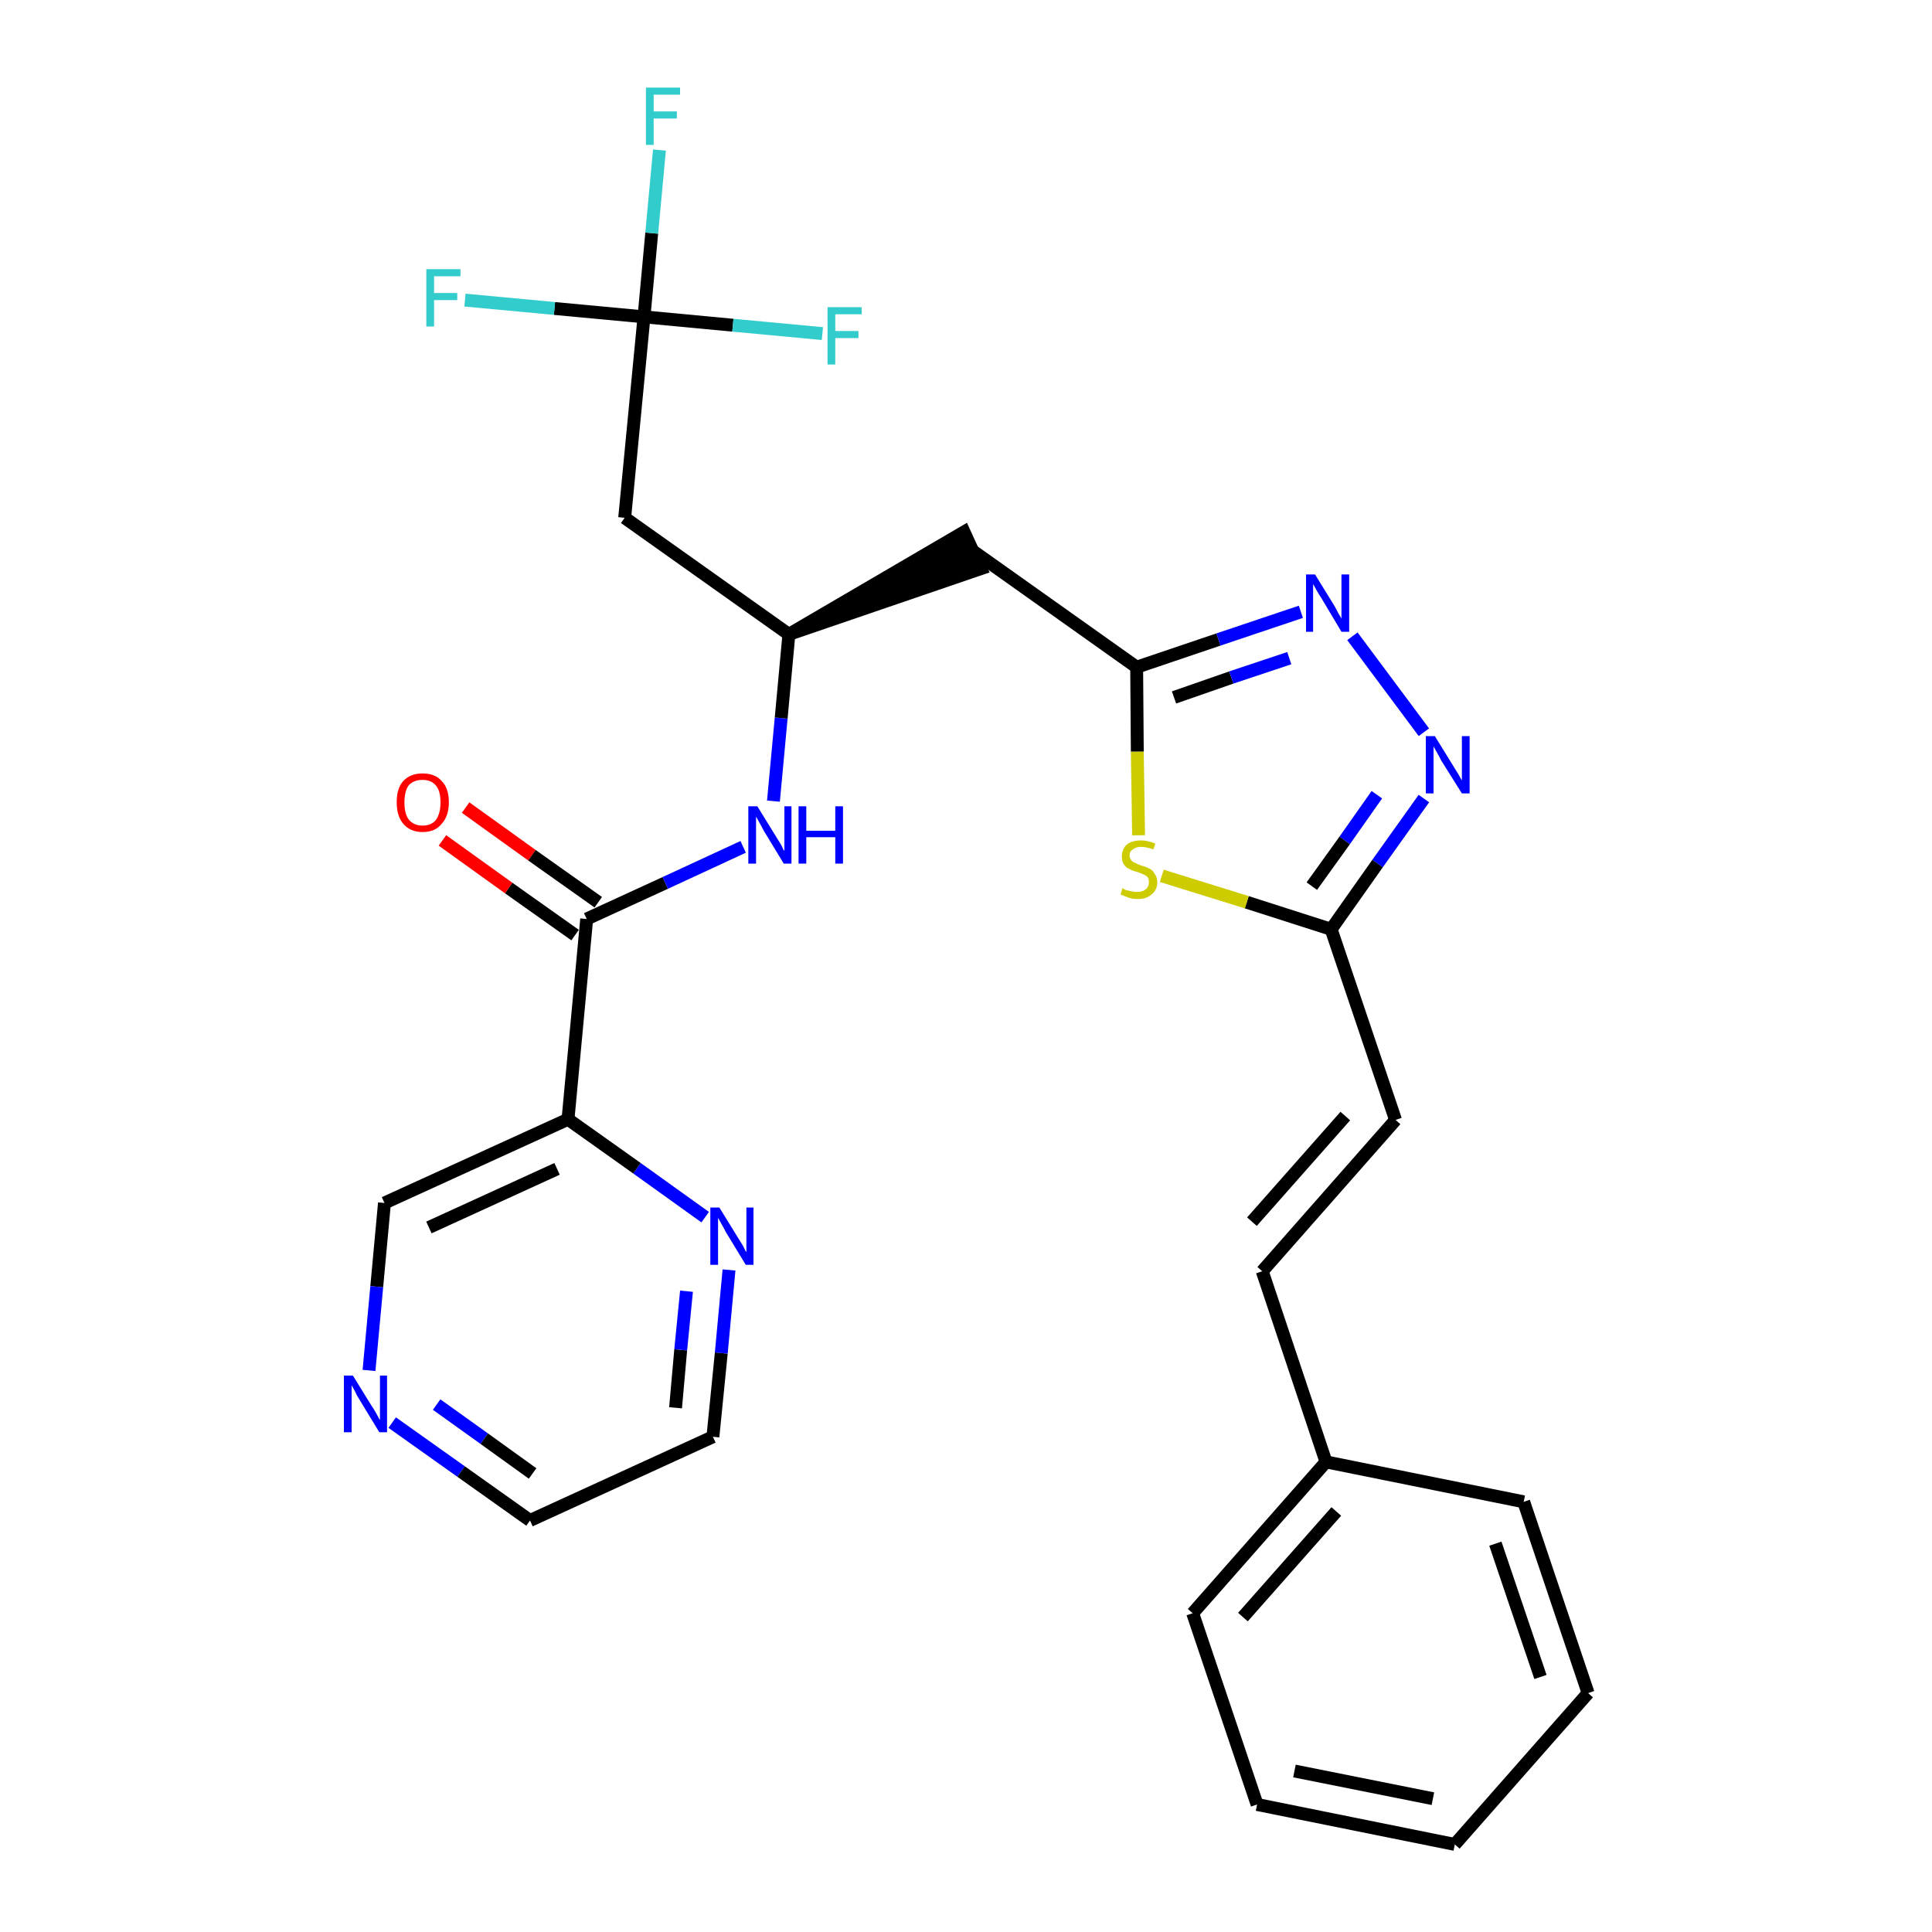 <?xml version='1.0' encoding='iso-8859-1'?>
<svg version='1.1' baseProfile='full'
              xmlns='http://www.w3.org/2000/svg'
                      xmlns:rdkit='http://www.rdkit.org/xml'
                      xmlns:xlink='http://www.w3.org/1999/xlink'
                  xml:space='preserve'
width='300px' height='300px' viewBox='0 0 300 300'>
<!-- END OF HEADER -->
<path class='bond-0 atom-0 atom-1' d='M 68.7,130.5 L 79.0,137.9' style='fill:none;fill-rule:evenodd;stroke:#FF0000;stroke-width:2.0px;stroke-linecap:butt;stroke-linejoin:miter;stroke-opacity:1' />
<path class='bond-0 atom-0 atom-1' d='M 79.0,137.9 L 89.3,145.2' style='fill:none;fill-rule:evenodd;stroke:#000000;stroke-width:2.0px;stroke-linecap:butt;stroke-linejoin:miter;stroke-opacity:1' />
<path class='bond-0 atom-0 atom-1' d='M 72.3,125.4 L 82.6,132.8' style='fill:none;fill-rule:evenodd;stroke:#FF0000;stroke-width:2.0px;stroke-linecap:butt;stroke-linejoin:miter;stroke-opacity:1' />
<path class='bond-0 atom-0 atom-1' d='M 82.6,132.8 L 92.9,140.1' style='fill:none;fill-rule:evenodd;stroke:#000000;stroke-width:2.0px;stroke-linecap:butt;stroke-linejoin:miter;stroke-opacity:1' />
<path class='bond-1 atom-1 atom-2' d='M 91.1,142.7 L 103.3,137.1' style='fill:none;fill-rule:evenodd;stroke:#000000;stroke-width:2.0px;stroke-linecap:butt;stroke-linejoin:miter;stroke-opacity:1' />
<path class='bond-1 atom-1 atom-2' d='M 103.3,137.1 L 115.4,131.5' style='fill:none;fill-rule:evenodd;stroke:#0000FF;stroke-width:2.0px;stroke-linecap:butt;stroke-linejoin:miter;stroke-opacity:1' />
<path class='bond-22 atom-1 atom-23' d='M 91.1,142.7 L 88.2,173.8' style='fill:none;fill-rule:evenodd;stroke:#000000;stroke-width:2.0px;stroke-linecap:butt;stroke-linejoin:miter;stroke-opacity:1' />
<path class='bond-2 atom-2 atom-3' d='M 120.1,124.4 L 121.3,111.5' style='fill:none;fill-rule:evenodd;stroke:#0000FF;stroke-width:2.0px;stroke-linecap:butt;stroke-linejoin:miter;stroke-opacity:1' />
<path class='bond-2 atom-2 atom-3' d='M 121.3,111.5 L 122.5,98.5' style='fill:none;fill-rule:evenodd;stroke:#000000;stroke-width:2.0px;stroke-linecap:butt;stroke-linejoin:miter;stroke-opacity:1' />
<path class='bond-3 atom-3 atom-4' d='M 122.5,98.5 L 152.3,88.3 L 149.7,82.6 Z' style='fill:#000000;fill-rule:evenodd;fill-opacity:1;stroke:#000000;stroke-width:2.0px;stroke-linecap:butt;stroke-linejoin:miter;stroke-opacity:1;' />
<path class='bond-17 atom-3 atom-18' d='M 122.5,98.5 L 97.0,80.4' style='fill:none;fill-rule:evenodd;stroke:#000000;stroke-width:2.0px;stroke-linecap:butt;stroke-linejoin:miter;stroke-opacity:1' />
<path class='bond-4 atom-4 atom-5' d='M 151.0,85.5 L 176.5,103.6' style='fill:none;fill-rule:evenodd;stroke:#000000;stroke-width:2.0px;stroke-linecap:butt;stroke-linejoin:miter;stroke-opacity:1' />
<path class='bond-5 atom-5 atom-6' d='M 176.5,103.6 L 189.2,99.3' style='fill:none;fill-rule:evenodd;stroke:#000000;stroke-width:2.0px;stroke-linecap:butt;stroke-linejoin:miter;stroke-opacity:1' />
<path class='bond-5 atom-5 atom-6' d='M 189.2,99.3 L 202.0,95.0' style='fill:none;fill-rule:evenodd;stroke:#0000FF;stroke-width:2.0px;stroke-linecap:butt;stroke-linejoin:miter;stroke-opacity:1' />
<path class='bond-5 atom-5 atom-6' d='M 182.3,108.3 L 191.2,105.2' style='fill:none;fill-rule:evenodd;stroke:#000000;stroke-width:2.0px;stroke-linecap:butt;stroke-linejoin:miter;stroke-opacity:1' />
<path class='bond-5 atom-5 atom-6' d='M 191.2,105.2 L 200.2,102.2' style='fill:none;fill-rule:evenodd;stroke:#0000FF;stroke-width:2.0px;stroke-linecap:butt;stroke-linejoin:miter;stroke-opacity:1' />
<path class='bond-28 atom-17 atom-5' d='M 176.8,129.7 L 176.6,116.7' style='fill:none;fill-rule:evenodd;stroke:#CCCC00;stroke-width:2.0px;stroke-linecap:butt;stroke-linejoin:miter;stroke-opacity:1' />
<path class='bond-28 atom-17 atom-5' d='M 176.6,116.7 L 176.5,103.6' style='fill:none;fill-rule:evenodd;stroke:#000000;stroke-width:2.0px;stroke-linecap:butt;stroke-linejoin:miter;stroke-opacity:1' />
<path class='bond-6 atom-6 atom-7' d='M 210.0,98.8 L 221.1,113.7' style='fill:none;fill-rule:evenodd;stroke:#0000FF;stroke-width:2.0px;stroke-linecap:butt;stroke-linejoin:miter;stroke-opacity:1' />
<path class='bond-7 atom-7 atom-8' d='M 221.1,124.0 L 213.9,134.1' style='fill:none;fill-rule:evenodd;stroke:#0000FF;stroke-width:2.0px;stroke-linecap:butt;stroke-linejoin:miter;stroke-opacity:1' />
<path class='bond-7 atom-7 atom-8' d='M 213.9,134.1 L 206.7,144.3' style='fill:none;fill-rule:evenodd;stroke:#000000;stroke-width:2.0px;stroke-linecap:butt;stroke-linejoin:miter;stroke-opacity:1' />
<path class='bond-7 atom-7 atom-8' d='M 213.8,123.4 L 208.8,130.5' style='fill:none;fill-rule:evenodd;stroke:#0000FF;stroke-width:2.0px;stroke-linecap:butt;stroke-linejoin:miter;stroke-opacity:1' />
<path class='bond-7 atom-7 atom-8' d='M 208.8,130.5 L 203.7,137.6' style='fill:none;fill-rule:evenodd;stroke:#000000;stroke-width:2.0px;stroke-linecap:butt;stroke-linejoin:miter;stroke-opacity:1' />
<path class='bond-8 atom-8 atom-9' d='M 206.7,144.3 L 216.7,173.9' style='fill:none;fill-rule:evenodd;stroke:#000000;stroke-width:2.0px;stroke-linecap:butt;stroke-linejoin:miter;stroke-opacity:1' />
<path class='bond-16 atom-8 atom-17' d='M 206.7,144.3 L 193.6,140.1' style='fill:none;fill-rule:evenodd;stroke:#000000;stroke-width:2.0px;stroke-linecap:butt;stroke-linejoin:miter;stroke-opacity:1' />
<path class='bond-16 atom-8 atom-17' d='M 193.6,140.1 L 180.4,136.0' style='fill:none;fill-rule:evenodd;stroke:#CCCC00;stroke-width:2.0px;stroke-linecap:butt;stroke-linejoin:miter;stroke-opacity:1' />
<path class='bond-9 atom-9 atom-10' d='M 216.7,173.9 L 196.0,197.4' style='fill:none;fill-rule:evenodd;stroke:#000000;stroke-width:2.0px;stroke-linecap:butt;stroke-linejoin:miter;stroke-opacity:1' />
<path class='bond-9 atom-9 atom-10' d='M 208.9,173.3 L 194.4,189.7' style='fill:none;fill-rule:evenodd;stroke:#000000;stroke-width:2.0px;stroke-linecap:butt;stroke-linejoin:miter;stroke-opacity:1' />
<path class='bond-10 atom-10 atom-11' d='M 196.0,197.4 L 205.9,227.0' style='fill:none;fill-rule:evenodd;stroke:#000000;stroke-width:2.0px;stroke-linecap:butt;stroke-linejoin:miter;stroke-opacity:1' />
<path class='bond-11 atom-11 atom-12' d='M 205.9,227.0 L 185.2,250.5' style='fill:none;fill-rule:evenodd;stroke:#000000;stroke-width:2.0px;stroke-linecap:butt;stroke-linejoin:miter;stroke-opacity:1' />
<path class='bond-11 atom-11 atom-12' d='M 207.5,234.7 L 193.0,251.1' style='fill:none;fill-rule:evenodd;stroke:#000000;stroke-width:2.0px;stroke-linecap:butt;stroke-linejoin:miter;stroke-opacity:1' />
<path class='bond-30 atom-16 atom-11' d='M 236.6,233.2 L 205.9,227.0' style='fill:none;fill-rule:evenodd;stroke:#000000;stroke-width:2.0px;stroke-linecap:butt;stroke-linejoin:miter;stroke-opacity:1' />
<path class='bond-12 atom-12 atom-13' d='M 185.2,250.5 L 195.2,280.2' style='fill:none;fill-rule:evenodd;stroke:#000000;stroke-width:2.0px;stroke-linecap:butt;stroke-linejoin:miter;stroke-opacity:1' />
<path class='bond-13 atom-13 atom-14' d='M 195.2,280.2 L 225.9,286.4' style='fill:none;fill-rule:evenodd;stroke:#000000;stroke-width:2.0px;stroke-linecap:butt;stroke-linejoin:miter;stroke-opacity:1' />
<path class='bond-13 atom-13 atom-14' d='M 201.0,275.0 L 222.5,279.3' style='fill:none;fill-rule:evenodd;stroke:#000000;stroke-width:2.0px;stroke-linecap:butt;stroke-linejoin:miter;stroke-opacity:1' />
<path class='bond-14 atom-14 atom-15' d='M 225.9,286.4 L 246.6,262.9' style='fill:none;fill-rule:evenodd;stroke:#000000;stroke-width:2.0px;stroke-linecap:butt;stroke-linejoin:miter;stroke-opacity:1' />
<path class='bond-15 atom-15 atom-16' d='M 246.6,262.9 L 236.6,233.2' style='fill:none;fill-rule:evenodd;stroke:#000000;stroke-width:2.0px;stroke-linecap:butt;stroke-linejoin:miter;stroke-opacity:1' />
<path class='bond-15 atom-15 atom-16' d='M 239.2,260.4 L 232.2,239.7' style='fill:none;fill-rule:evenodd;stroke:#000000;stroke-width:2.0px;stroke-linecap:butt;stroke-linejoin:miter;stroke-opacity:1' />
<path class='bond-18 atom-18 atom-19' d='M 97.0,80.4 L 100.0,49.2' style='fill:none;fill-rule:evenodd;stroke:#000000;stroke-width:2.0px;stroke-linecap:butt;stroke-linejoin:miter;stroke-opacity:1' />
<path class='bond-19 atom-19 atom-20' d='M 100.0,49.2 L 101.2,36.2' style='fill:none;fill-rule:evenodd;stroke:#000000;stroke-width:2.0px;stroke-linecap:butt;stroke-linejoin:miter;stroke-opacity:1' />
<path class='bond-19 atom-19 atom-20' d='M 101.2,36.2 L 102.4,23.3' style='fill:none;fill-rule:evenodd;stroke:#33CCCC;stroke-width:2.0px;stroke-linecap:butt;stroke-linejoin:miter;stroke-opacity:1' />
<path class='bond-20 atom-19 atom-21' d='M 100.0,49.2 L 86.1,47.9' style='fill:none;fill-rule:evenodd;stroke:#000000;stroke-width:2.0px;stroke-linecap:butt;stroke-linejoin:miter;stroke-opacity:1' />
<path class='bond-20 atom-19 atom-21' d='M 86.1,47.9 L 72.2,46.6' style='fill:none;fill-rule:evenodd;stroke:#33CCCC;stroke-width:2.0px;stroke-linecap:butt;stroke-linejoin:miter;stroke-opacity:1' />
<path class='bond-21 atom-19 atom-22' d='M 100.0,49.2 L 113.8,50.5' style='fill:none;fill-rule:evenodd;stroke:#000000;stroke-width:2.0px;stroke-linecap:butt;stroke-linejoin:miter;stroke-opacity:1' />
<path class='bond-21 atom-19 atom-22' d='M 113.8,50.5 L 127.7,51.8' style='fill:none;fill-rule:evenodd;stroke:#33CCCC;stroke-width:2.0px;stroke-linecap:butt;stroke-linejoin:miter;stroke-opacity:1' />
<path class='bond-23 atom-23 atom-24' d='M 88.2,173.8 L 59.7,186.8' style='fill:none;fill-rule:evenodd;stroke:#000000;stroke-width:2.0px;stroke-linecap:butt;stroke-linejoin:miter;stroke-opacity:1' />
<path class='bond-23 atom-23 atom-24' d='M 86.5,181.5 L 66.6,190.6' style='fill:none;fill-rule:evenodd;stroke:#000000;stroke-width:2.0px;stroke-linecap:butt;stroke-linejoin:miter;stroke-opacity:1' />
<path class='bond-29 atom-28 atom-23' d='M 109.5,189.0 L 98.9,181.4' style='fill:none;fill-rule:evenodd;stroke:#0000FF;stroke-width:2.0px;stroke-linecap:butt;stroke-linejoin:miter;stroke-opacity:1' />
<path class='bond-29 atom-28 atom-23' d='M 98.9,181.4 L 88.2,173.8' style='fill:none;fill-rule:evenodd;stroke:#000000;stroke-width:2.0px;stroke-linecap:butt;stroke-linejoin:miter;stroke-opacity:1' />
<path class='bond-24 atom-24 atom-25' d='M 59.7,186.8 L 58.5,199.8' style='fill:none;fill-rule:evenodd;stroke:#000000;stroke-width:2.0px;stroke-linecap:butt;stroke-linejoin:miter;stroke-opacity:1' />
<path class='bond-24 atom-24 atom-25' d='M 58.5,199.8 L 57.3,212.8' style='fill:none;fill-rule:evenodd;stroke:#0000FF;stroke-width:2.0px;stroke-linecap:butt;stroke-linejoin:miter;stroke-opacity:1' />
<path class='bond-25 atom-25 atom-26' d='M 60.9,220.9 L 71.6,228.5' style='fill:none;fill-rule:evenodd;stroke:#0000FF;stroke-width:2.0px;stroke-linecap:butt;stroke-linejoin:miter;stroke-opacity:1' />
<path class='bond-25 atom-25 atom-26' d='M 71.6,228.5 L 82.3,236.1' style='fill:none;fill-rule:evenodd;stroke:#000000;stroke-width:2.0px;stroke-linecap:butt;stroke-linejoin:miter;stroke-opacity:1' />
<path class='bond-25 atom-25 atom-26' d='M 67.8,218.1 L 75.2,223.4' style='fill:none;fill-rule:evenodd;stroke:#0000FF;stroke-width:2.0px;stroke-linecap:butt;stroke-linejoin:miter;stroke-opacity:1' />
<path class='bond-25 atom-25 atom-26' d='M 75.2,223.4 L 82.7,228.8' style='fill:none;fill-rule:evenodd;stroke:#000000;stroke-width:2.0px;stroke-linecap:butt;stroke-linejoin:miter;stroke-opacity:1' />
<path class='bond-26 atom-26 atom-27' d='M 82.3,236.1 L 110.7,223.1' style='fill:none;fill-rule:evenodd;stroke:#000000;stroke-width:2.0px;stroke-linecap:butt;stroke-linejoin:miter;stroke-opacity:1' />
<path class='bond-27 atom-27 atom-28' d='M 110.7,223.1 L 112.0,210.1' style='fill:none;fill-rule:evenodd;stroke:#000000;stroke-width:2.0px;stroke-linecap:butt;stroke-linejoin:miter;stroke-opacity:1' />
<path class='bond-27 atom-27 atom-28' d='M 112.0,210.1 L 113.2,197.2' style='fill:none;fill-rule:evenodd;stroke:#0000FF;stroke-width:2.0px;stroke-linecap:butt;stroke-linejoin:miter;stroke-opacity:1' />
<path class='bond-27 atom-27 atom-28' d='M 104.9,218.6 L 105.7,209.6' style='fill:none;fill-rule:evenodd;stroke:#000000;stroke-width:2.0px;stroke-linecap:butt;stroke-linejoin:miter;stroke-opacity:1' />
<path class='bond-27 atom-27 atom-28' d='M 105.7,209.6 L 106.6,200.5' style='fill:none;fill-rule:evenodd;stroke:#0000FF;stroke-width:2.0px;stroke-linecap:butt;stroke-linejoin:miter;stroke-opacity:1' />
<path  class='atom-0' d='M 61.6 124.6
Q 61.6 122.4, 62.6 121.3
Q 63.7 120.1, 65.6 120.1
Q 67.6 120.1, 68.6 121.3
Q 69.7 122.4, 69.7 124.6
Q 69.7 126.7, 68.6 127.9
Q 67.6 129.2, 65.6 129.2
Q 63.7 129.2, 62.6 127.9
Q 61.6 126.7, 61.6 124.6
M 65.6 128.2
Q 67.0 128.2, 67.7 127.3
Q 68.4 126.3, 68.4 124.6
Q 68.4 122.8, 67.7 122.0
Q 67.0 121.1, 65.6 121.1
Q 64.3 121.1, 63.5 121.9
Q 62.8 122.8, 62.8 124.6
Q 62.8 126.4, 63.5 127.3
Q 64.3 128.2, 65.6 128.2
' fill='#FF0000'/>
<path  class='atom-2' d='M 117.6 125.2
L 120.5 129.9
Q 120.8 130.4, 121.3 131.2
Q 121.7 132.1, 121.8 132.1
L 121.8 125.2
L 122.9 125.2
L 122.9 134.1
L 121.7 134.1
L 118.6 129.0
Q 118.3 128.4, 117.9 127.7
Q 117.5 127.0, 117.4 126.8
L 117.4 134.1
L 116.2 134.1
L 116.2 125.2
L 117.6 125.2
' fill='#0000FF'/>
<path  class='atom-2' d='M 124.0 125.2
L 125.2 125.2
L 125.2 129.0
L 129.7 129.0
L 129.7 125.2
L 130.9 125.2
L 130.9 134.1
L 129.7 134.1
L 129.7 130.0
L 125.2 130.0
L 125.2 134.1
L 124.0 134.1
L 124.0 125.2
' fill='#0000FF'/>
<path  class='atom-6' d='M 204.2 89.2
L 207.1 93.9
Q 207.4 94.4, 207.8 95.2
Q 208.3 96.0, 208.3 96.1
L 208.3 89.2
L 209.5 89.2
L 209.5 98.1
L 208.3 98.1
L 205.2 92.9
Q 204.8 92.3, 204.4 91.6
Q 204.1 91.0, 203.9 90.7
L 203.9 98.1
L 202.8 98.1
L 202.8 89.2
L 204.2 89.2
' fill='#0000FF'/>
<path  class='atom-7' d='M 222.8 114.3
L 225.7 119.0
Q 226.0 119.5, 226.5 120.3
Q 227.0 121.2, 227.0 121.2
L 227.0 114.3
L 228.2 114.3
L 228.2 123.2
L 227.0 123.2
L 223.8 118.1
Q 223.5 117.5, 223.1 116.8
Q 222.7 116.1, 222.6 115.9
L 222.6 123.2
L 221.4 123.2
L 221.4 114.3
L 222.8 114.3
' fill='#0000FF'/>
<path  class='atom-17' d='M 174.3 137.9
Q 174.4 138.0, 174.8 138.2
Q 175.2 138.3, 175.7 138.4
Q 176.2 138.5, 176.6 138.5
Q 177.4 138.5, 177.9 138.1
Q 178.4 137.7, 178.4 137.0
Q 178.4 136.5, 178.2 136.2
Q 177.9 135.9, 177.6 135.8
Q 177.2 135.6, 176.6 135.4
Q 175.8 135.2, 175.3 134.9
Q 174.8 134.7, 174.5 134.2
Q 174.2 133.8, 174.2 133.0
Q 174.2 131.9, 174.9 131.2
Q 175.7 130.5, 177.2 130.5
Q 178.2 130.5, 179.4 131.0
L 179.1 131.9
Q 178.0 131.5, 177.2 131.5
Q 176.4 131.5, 175.9 131.9
Q 175.4 132.2, 175.4 132.8
Q 175.4 133.3, 175.7 133.6
Q 175.9 133.9, 176.3 134.0
Q 176.6 134.2, 177.2 134.4
Q 178.0 134.6, 178.5 134.9
Q 179.0 135.1, 179.3 135.7
Q 179.7 136.2, 179.7 137.0
Q 179.7 138.2, 178.8 138.9
Q 178.0 139.6, 176.7 139.6
Q 175.9 139.6, 175.3 139.4
Q 174.7 139.2, 174.0 138.9
L 174.3 137.9
' fill='#CCCC00'/>
<path  class='atom-20' d='M 100.3 13.6
L 105.6 13.6
L 105.6 14.7
L 101.5 14.7
L 101.5 17.3
L 105.1 17.3
L 105.1 18.4
L 101.5 18.4
L 101.5 22.5
L 100.3 22.5
L 100.3 13.6
' fill='#33CCCC'/>
<path  class='atom-21' d='M 66.2 41.8
L 71.5 41.8
L 71.5 42.9
L 67.4 42.9
L 67.4 45.5
L 71.0 45.5
L 71.0 46.6
L 67.4 46.6
L 67.4 50.7
L 66.2 50.7
L 66.2 41.8
' fill='#33CCCC'/>
<path  class='atom-22' d='M 128.5 47.7
L 133.8 47.7
L 133.8 48.8
L 129.7 48.8
L 129.7 51.4
L 133.3 51.4
L 133.3 52.5
L 129.7 52.5
L 129.7 56.6
L 128.5 56.6
L 128.5 47.7
' fill='#33CCCC'/>
<path  class='atom-25' d='M 54.8 213.6
L 57.7 218.3
Q 58.0 218.7, 58.5 219.6
Q 58.9 220.4, 59.0 220.5
L 59.0 213.6
L 60.1 213.6
L 60.1 222.4
L 58.9 222.4
L 55.8 217.3
Q 55.4 216.7, 55.1 216.0
Q 54.7 215.3, 54.6 215.1
L 54.6 222.4
L 53.4 222.4
L 53.4 213.6
L 54.8 213.6
' fill='#0000FF'/>
<path  class='atom-28' d='M 111.7 187.5
L 114.6 192.2
Q 114.9 192.7, 115.4 193.5
Q 115.8 194.4, 115.9 194.4
L 115.9 187.5
L 117.0 187.5
L 117.0 196.4
L 115.8 196.4
L 112.7 191.3
Q 112.4 190.7, 112.0 190.0
Q 111.6 189.3, 111.5 189.1
L 111.5 196.4
L 110.3 196.4
L 110.3 187.5
L 111.7 187.5
' fill='#0000FF'/>
</svg>
